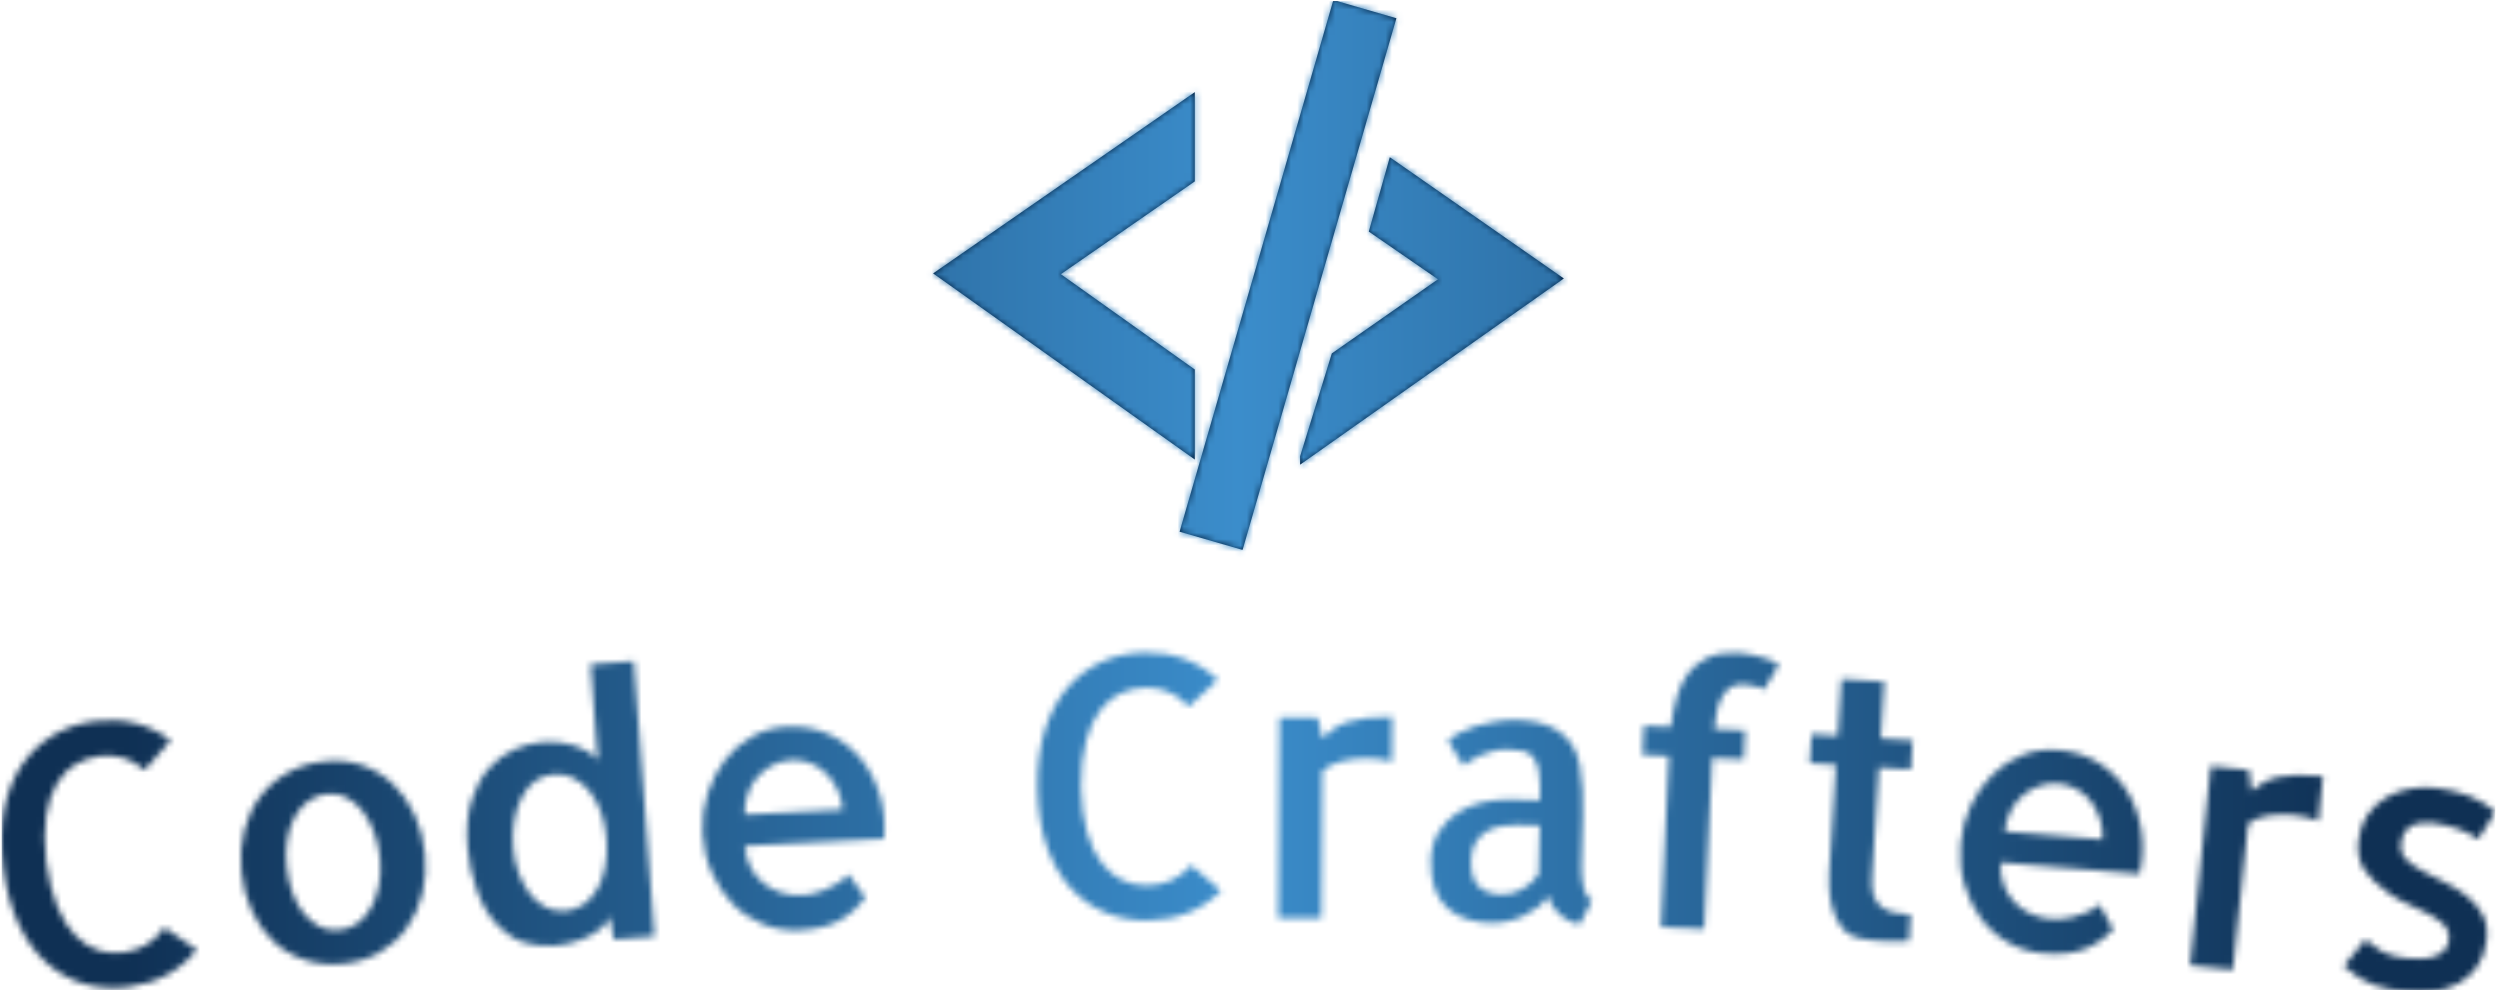 <svg xmlns="http://www.w3.org/2000/svg" version="1.1" xmlns:xlink="http://www.w3.org/1999/xlink" xmlns:svgjs="http://svgjs.dev/svgjs" width="1500" height="594" viewBox="0 0 1500 594"><g transform="matrix(1,0,0,1,-0.909,0.693)"><svg viewBox="0 0 396 157" data-background-color="#000000" preserveAspectRatio="xMidYMid meet" height="594" width="1500" xmlns="http://www.w3.org/2000/svg" xmlns:xlink="http://www.w3.org/1999/xlink"><g id="tight-bounds" transform="matrix(1,0,0,1,0.24,-0.183)"><svg viewBox="0 0 395.52 157.367" height="157.367" width="395.52"><g><svg viewBox="0 0 395.52 157.367" height="157.367" width="395.52"><g transform="matrix(1,0,0,1,0,103.488)"><svg viewBox="0 0 395.52 53.878" height="53.878" width="395.52"><g id="textblocktransform"><svg viewBox="0 0 395.52 53.878" height="53.878" width="395.52" id="textblock"><g><svg viewBox="0 0 395.52 53.878" height="53.878" width="395.52"><g transform="matrix(1,0,0,1,0,0)"><svg width="395.52" viewBox="2.978 -33.785 336.663 45.861" height="53.878" data-palette-color="url(#45df6c17-3bf9-4330-aba0-116a7db8063f)"></svg></g></svg></g></svg></g></svg></g><g transform="matrix(1,0,0,1,147.746,0)"><svg viewBox="0 0 100.028 87.175" height="87.175" width="100.028"><g><svg xmlns="http://www.w3.org/2000/svg" xmlns:xlink="http://www.w3.org/1999/xlink" version="1.0" x="0" y="0" viewBox="1.118 4.119 47.921 41.764" enable-background="new 0 0 50 50" xml:space="preserve" height="87.175" width="100.028" class="icon-icon-0" data-fill-palette-color="accent" id="icon-0"><g fill="#001f3f" data-fill-palette-color="accent"><g fill="#001f3f" data-fill-palette-color="accent"><polygon fill="#001f3f" points="10.821,24.951 21,32.193 21,39.035 1.118,24.891 21,11.118 21,17.9   " data-fill-palette-color="accent"></polygon></g><g fill="#001f3f" data-fill-palette-color="accent"><polygon fill="#001f3f" points="49.039,25.277 35.815,16.063 34.219,21.712 39.475,25.338 31.411,30.97 29,38.79 29,39.424   " data-fill-palette-color="accent"></polygon></g><rect x="25.577" y="3.983" transform="matrix(0.961 0.278 -0.278 0.961 8.057 -6.818)" fill="#001f3f" width="4.981" height="42.035" data-fill-palette-color="accent"></rect></g></svg></g></svg></g><g></g></svg></g><defs></defs><mask id="74e432f5-8ce3-4403-affe-6b47b2b44b2c"><g id="SvgjsG1988"><svg viewBox="0 0 395.52 157.367" height="157.367" width="395.52"><g><svg viewBox="0 0 395.52 157.367" height="157.367" width="395.52"><g transform="matrix(1,0,0,1,0,103.488)"><svg viewBox="0 0 395.52 53.878" height="53.878" width="395.52"><g id="SvgjsG1987"><svg viewBox="0 0 395.52 53.878" height="53.878" width="395.52" id="SvgjsSvg1986"><g><svg viewBox="0 0 395.52 53.878" height="53.878" width="395.52"><g transform="matrix(1,0,0,1,0,0)"><svg width="395.52" viewBox="2.978 -33.785 336.663 45.861" height="53.878" data-palette-color="url(#45df6c17-3bf9-4330-aba0-116a7db8063f)"><path d="M24.969 3.343l4.385 2.978c-1.144 1.433-2.5 2.571-4.067 3.412-1.568 0.841-3.304 1.382-5.209 1.62v0c-2.097 0.263-4.073 0.124-5.928-0.416-1.855-0.54-3.534-1.475-5.038-2.805-1.503-1.323-2.769-3.063-3.798-5.218-1.024-2.163-1.72-4.719-2.09-7.67v0c-0.37-2.95-0.324-5.59 0.136-7.918 0.467-2.33 1.266-4.321 2.396-5.975 1.13-1.653 2.536-2.982 4.217-3.985 1.676-0.996 3.546-1.624 5.609-1.882v0c1.905-0.239 3.721-0.147 5.447 0.275 1.727 0.429 3.321 1.196 4.783 2.303v0l-3.507 4.017c-0.909-0.82-1.872-1.375-2.89-1.664-1.025-0.295-2.06-0.377-3.104-0.245v0c-1.171 0.147-2.261 0.508-3.271 1.085-1.002 0.582-1.857 1.456-2.564 2.619-0.713 1.171-1.199 2.626-1.459 4.365-0.266 1.74-0.262 3.832 0.011 6.278v0c0.332 2.377 0.831 4.377 1.498 6 0.674 1.622 1.481 2.915 2.421 3.879 0.94 0.957 1.957 1.619 3.051 1.986 1.093 0.36 2.209 0.469 3.346 0.326v0c1.144-0.143 2.19-0.483 3.138-1.018 0.947-0.542 1.776-1.324 2.487-2.347zM46.659-19.11v0c1.844-0.184 3.548 0.008 5.113 0.576 1.571 0.567 2.942 1.418 4.114 2.554 1.172 1.136 2.129 2.501 2.87 4.095 0.736 1.602 1.199 3.354 1.389 5.259v0c0.191 1.911 0.067 3.732-0.37 5.463-0.437 1.732-1.145 3.263-2.125 4.594-0.972 1.336-2.18 2.422-3.624 3.255-1.444 0.834-3.089 1.343-4.933 1.527v0c-1.877 0.187-3.621 0.006-5.23-0.543-1.615-0.542-3.019-1.381-4.21-2.515-1.185-1.135-2.145-2.499-2.881-4.094-0.743-1.601-1.21-3.37-1.403-5.307-0.194-1.944-0.063-3.789 0.392-5.537 0.449-1.746 1.164-3.272 2.147-4.575 0.976-1.303 2.209-2.374 3.699-3.213 1.491-0.839 3.175-1.352 5.052-1.539zM48.551 3.685v0c0.949-0.095 1.792-0.41 2.528-0.946 0.73-0.542 1.333-1.245 1.81-2.11 0.477-0.865 0.828-1.871 1.055-3.019 0.221-1.148 0.267-2.358 0.141-3.632v0c-0.126-1.267-0.398-2.443-0.814-3.527-0.41-1.085-0.919-2.022-1.527-2.812-0.608-0.79-1.322-1.402-2.143-1.837-0.814-0.435-1.695-0.605-2.643-0.51v0c-0.955 0.095-1.807 0.421-2.556 0.979-0.748 0.557-1.361 1.271-1.836 2.142-0.477 0.865-0.809 1.859-0.999 2.984-0.195 1.132-0.23 2.331-0.104 3.598v0c0.127 1.274 0.383 2.461 0.768 3.562 0.385 1.107 0.887 2.045 1.506 2.814 0.627 0.775 1.337 1.381 2.131 1.818 0.8 0.429 1.694 0.595 2.683 0.496zM70.269 3.346v0c-1.319-1.278-2.34-2.903-3.063-4.875-0.722-1.965-1.16-3.968-1.313-6.008v0c-0.186-2.486 0-4.599 0.558-6.34 0.558-1.74 1.34-3.176 2.345-4.307 1.005-1.132 2.151-1.98 3.439-2.544 1.289-0.558 2.571-0.885 3.847-0.981v0c1.562-0.117 3.008 0.045 4.339 0.488 1.331 0.448 2.348 1.094 3.053 1.937v0l-0.968-12.914 5.834-0.437 2.785 37.155-5.494 0.412c-0.107-0.54-0.205-1.084-0.293-1.632-0.088-0.555-0.184-1.069-0.286-1.543v0c-0.062 0.419-0.31 0.852-0.745 1.299-0.427 0.453-0.988 0.873-1.681 1.259-0.693 0.386-1.478 0.709-2.354 0.969-0.883 0.26-1.803 0.426-2.761 0.498v0c-1.27 0.095-2.536-0.034-3.799-0.388-1.263-0.353-2.411-1.036-3.443-2.048zM72.049-7.557v0c0.095 1.27 0.34 2.445 0.736 3.524 0.401 1.073 0.906 2.005 1.513 2.795 0.601 0.791 1.311 1.396 2.131 1.816 0.813 0.414 1.682 0.586 2.606 0.517v0c0.991-0.074 1.86-0.387 2.608-0.938 0.741-0.55 1.353-1.261 1.835-2.133 0.476-0.871 0.816-1.873 1.018-3.005 0.202-1.138 0.255-2.346 0.16-3.622v0c-0.096-1.276-0.335-2.462-0.718-3.556-0.389-1.087-0.894-2.026-1.514-2.815-0.621-0.789-1.338-1.401-2.153-1.834-0.821-0.433-1.724-0.613-2.708-0.539v0c-0.991 0.074-1.85 0.386-2.578 0.935-0.728 0.549-1.322 1.276-1.782 2.18-0.461 0.897-0.792 1.915-0.994 3.052-0.202 1.138-0.255 2.346-0.16 3.623zM108.905-23.763v0c2.171-0.11 4.107 0.232 5.809 1.027 1.709 0.794 3.133 1.89 4.272 3.288 1.146 1.397 2 3.033 2.562 4.906 0.556 1.881 0.742 3.847 0.559 5.9v0l-18.775 0.952c0.052 1.025 0.293 1.958 0.722 2.797 0.423 0.846 0.98 1.562 1.671 2.148 0.684 0.593 1.491 1.042 2.421 1.349 0.923 0.3 1.911 0.424 2.963 0.37v0c0.353-0.018 0.79-0.08 1.312-0.186 0.522-0.107 1.074-0.278 1.656-0.515 0.582-0.236 1.161-0.529 1.738-0.879 0.57-0.349 1.066-0.758 1.49-1.227v0l2.27 3.099c-0.985 1.365-2.164 2.416-3.535 3.153-1.371 0.744-3.141 1.171-5.312 1.281v0c-1.758 0.089-3.421-0.187-4.988-0.829-1.568-0.641-2.926-1.557-4.075-2.747-1.148-1.19-2.084-2.598-2.807-4.223-0.723-1.625-1.133-3.397-1.231-5.314v0c-0.096-1.884 0.134-3.682 0.688-5.392 0.554-1.704 1.336-3.205 2.345-4.505 1.002-1.299 2.221-2.345 3.655-3.139 1.428-0.793 2.958-1.231 4.59-1.314zM103.308-11.914l13.223-0.671c-0.044-0.859-0.246-1.696-0.608-2.512-0.361-0.809-0.839-1.536-1.433-2.181-0.593-0.644-1.3-1.146-2.119-1.504-0.819-0.359-1.692-0.528-2.619-0.508v0c-0.985 0.05-1.885 0.286-2.697 0.707-0.813 0.428-1.506 0.978-2.08 1.648-0.574 0.663-1.005 1.443-1.293 2.338-0.295 0.896-0.42 1.79-0.374 2.683zM163.574-5.067l4.034 3.438c-1.293 1.3-2.765 2.283-4.415 2.948-1.65 0.666-3.435 1.013-5.354 1.044v0c-2.113 0.033-4.062-0.32-5.848-1.06-1.785-0.739-3.352-1.852-4.702-3.337-1.35-1.479-2.419-3.346-3.207-5.601-0.782-2.261-1.196-4.879-1.242-7.852v0c-0.046-2.973 0.287-5.592 0.998-7.856 0.718-2.265 1.729-4.157 3.032-5.678 1.303-1.52 2.845-2.688 4.627-3.502 1.774-0.808 3.701-1.228 5.781-1.26v0c1.92-0.03 3.714 0.259 5.384 0.867 1.67 0.614 3.171 1.551 4.504 2.81v0l-3.925 3.611c-0.814-0.914-1.711-1.57-2.69-1.968-0.986-0.405-2.006-0.599-3.06-0.583v0c-1.18 0.018-2.303 0.259-3.369 0.723-1.06 0.47-2.004 1.245-2.834 2.324-0.837 1.086-1.478 2.48-1.926 4.18-0.454 1.701-0.678 3.781-0.673 6.241v0c0.071 2.399 0.349 4.442 0.835 6.128 0.493 1.686 1.154 3.059 1.985 4.12 0.83 1.054 1.768 1.823 2.816 2.307 1.048 0.477 2.145 0.707 3.291 0.689v0c1.153-0.018 2.23-0.241 3.23-0.671 1-0.436 1.909-1.123 2.728-2.062zM190.69-25.116l-0.036 6.05c-0.892-0.265-1.978-0.418-3.258-0.46v0c-1.147-0.007-2.291 0.123-3.432 0.39-1.135 0.267-2.038 0.718-2.708 1.354v0l-0.061 10.259-0.001 0.1-0.057 9.49-5.81-0.034 0.162-27.04 5.18 0.031 0.613 2.784c0.476-0.477 0.982-0.907 1.518-1.291 0.529-0.377 1.144-0.683 1.846-0.919 0.708-0.236 1.542-0.414 2.503-0.535 0.954-0.128 2.134-0.187 3.541-0.179zM216.433-11.831l-0.158 6.228-0.009 0.38c-0.007 0.26-0.003 0.637 0.011 1.13 0.021 0.494 0.071 0.999 0.152 1.515 0.087 0.516 0.229 0.983 0.425 1.401 0.196 0.418 0.469 0.699 0.818 0.841v0l-1.61 3.17c-0.42-0.011-0.857-0.118-1.312-0.323-0.462-0.205-0.905-0.486-1.33-0.844-0.418-0.364-0.774-0.766-1.069-1.208-0.289-0.441-0.507-0.916-0.654-1.427v0c-0.24 0.534-0.646 1.027-1.218 1.48-0.571 0.446-1.212 0.843-1.921 1.192-0.716 0.349-1.483 0.609-2.301 0.782-0.818 0.173-1.58 0.25-2.286 0.232v0c-1.086-0.027-2.129-0.197-3.128-0.509-0.999-0.312-1.874-0.798-2.624-1.457-0.75-0.659-1.329-1.521-1.735-2.585-0.406-1.071-0.59-2.372-0.552-3.905v0c0.037-1.466 0.382-2.728 1.036-3.785 0.647-1.057 1.469-1.917 2.466-2.578 0.99-0.662 2.113-1.144 3.368-1.446 1.255-0.302 2.522-0.436 3.801-0.404v0l4.069 0.103c0.04-1.566-0.009-2.814-0.145-3.745-0.136-0.937-0.389-1.624-0.758-2.059-0.376-0.443-0.842-0.728-1.399-0.856-0.557-0.127-1.219-0.201-1.985-0.22v0c-0.7-0.018-1.365 0.055-1.996 0.219-0.624 0.158-1.203 0.35-1.735 0.576-0.533 0.227-1.002 0.478-1.41 0.755-0.407 0.276-0.709 0.492-0.907 0.647v0l-2.076-3.353c0.329-0.345 0.818-0.693 1.467-1.044 0.649-0.35 1.394-0.662 2.235-0.933 0.834-0.266 1.743-0.473 2.726-0.621 0.978-0.155 1.993-0.22 3.046-0.193v0c0.96 0.024 1.894 0.145 2.802 0.361 0.901 0.216 1.723 0.557 2.465 1.022 0.742 0.466 1.38 1.082 1.914 1.849 0.541 0.767 0.91 1.71 1.108 2.829v0c0.198 1.125 0.323 2.256 0.375 3.391 0.051 1.142 0.063 2.272 0.034 3.392zM210.469-3.83l0.167-6.617-3.069-0.078c-0.64-0.016-1.311 0.03-2.014 0.139-0.71 0.109-1.372 0.332-1.988 0.67-0.615 0.338-1.131 0.828-1.547 1.471-0.416 0.643-0.638 1.478-0.664 2.504v0c-0.04 1.599 0.29 2.758 0.992 3.476 0.702 0.725 1.739 1.104 3.113 1.139v0c0.96 0.024 1.886-0.209 2.778-0.699 0.893-0.491 1.637-1.159 2.232-2.005zM238.004-29.491v0c-0.639-0.03-1.183 0.105-1.63 0.405-0.441 0.3-0.821 0.73-1.141 1.288-0.313 0.566-0.55 1.219-0.711 1.96-0.161 0.747-0.278 1.535-0.35 2.366v0l4.166 0.193-0.182 3.925-4.255-0.196-0.106 2.297-0.962 20.788-5.844-0.27 0.962-20.788 0.106-2.298-3.546-0.164 0.181-3.925 3.637 0.168c0.164-1.374 0.418-2.684 0.762-3.929 0.345-1.245 0.848-2.327 1.511-3.244 0.669-0.91 1.55-1.63 2.643-2.16 1.099-0.523 2.464-0.747 4.095-0.672v0c0.479 0.022 0.987 0.086 1.523 0.191 0.542 0.105 1.074 0.227 1.595 0.364 0.521 0.138 1.001 0.297 1.44 0.477 0.439 0.18 0.78 0.37 1.024 0.568v0l-2.027 3.37c-0.434-0.28-0.96-0.465-1.577-0.554-0.623-0.096-1.061-0.149-1.314-0.16zM256.406-18.271l-0.934 14.881c-0.068 1.085 0.025 1.939 0.28 2.563 0.248 0.623 0.625 1.111 1.13 1.463 0.506 0.352 1.082 0.589 1.729 0.71 0.647 0.121 1.34 0.204 2.079 0.251v0l-0.223 3.543c-0.423 0.04-0.842 0.061-1.256 0.061v0c-0.355 0.011-0.779 0.011-1.273 0.001-0.493-0.018-0.979-0.041-1.458-0.072v0c-0.479-0.03-0.964-0.077-1.454-0.141-0.497-0.065-0.92-0.138-1.269-0.22v0c-1.072-0.261-1.888-0.787-2.446-1.577-0.559-0.783-0.959-1.64-1.201-2.57-0.249-0.931-0.386-1.828-0.412-2.691-0.026-0.87-0.023-1.544 0.007-2.024v0l0.913-14.541-3.543-0.223 0.246-3.922 3.543 0.223 0.481-7.665 5.789 0.363-0.481 7.665 4.311 0.271-0.246 3.922zM280.511-20.641v0c2.166 0.178 4.04 0.774 5.622 1.788 1.589 1.014 2.855 2.289 3.799 3.824 0.95 1.537 1.58 3.271 1.889 5.203 0.302 1.938 0.226 3.912-0.227 5.921v0l-18.736-1.543c-0.084 1.023 0.031 1.979 0.346 2.868 0.308 0.895 0.765 1.678 1.371 2.351 0.6 0.678 1.34 1.231 2.222 1.658 0.875 0.42 1.838 0.673 2.887 0.759v0c0.352 0.029 0.794 0.025 1.325-0.011 0.531-0.036 1.101-0.133 1.71-0.291 0.608-0.157 1.221-0.371 1.839-0.641 0.611-0.271 1.157-0.61 1.639-1.019v0l1.839 3.373c-1.158 1.222-2.465 2.108-3.921 2.657-1.457 0.556-3.269 0.744-5.435 0.565v0c-1.754-0.144-3.366-0.638-4.834-1.481-1.469-0.843-2.694-1.931-3.675-3.263-0.981-1.332-1.722-2.851-2.223-4.558-0.502-1.707-0.674-3.517-0.516-5.431v0c0.155-1.88 0.62-3.631 1.396-5.253 0.775-1.615 1.749-3 2.92-4.154 1.165-1.155 2.512-2.031 4.04-2.627 1.521-0.597 3.095-0.829 4.723-0.695zM273.394-9.638l13.195 1.087c0.071-0.857-0.019-1.714-0.27-2.571-0.251-0.85-0.628-1.634-1.131-2.351-0.503-0.717-1.136-1.308-1.901-1.772-0.764-0.464-1.607-0.748-2.529-0.85v0c-0.983-0.081-1.906 0.034-2.767 0.344-0.862 0.317-1.622 0.769-2.279 1.357-0.657 0.581-1.187 1.297-1.592 2.147-0.411 0.849-0.653 1.719-0.726 2.609zM316.345-17.094l-0.624 6.018c-0.862-0.351-1.927-0.609-3.198-0.774v0c-1.141-0.118-2.292-0.1-3.454 0.053-1.155 0.155-2.098 0.516-2.827 1.084v0l-1.059 10.206-0.01 0.099-0.98 9.439-5.779-0.599 2.792-26.896 5.152 0.535 0.34 2.83c0.52-0.429 1.066-0.808 1.636-1.137 0.563-0.324 1.205-0.569 1.926-0.735 0.728-0.166 1.575-0.262 2.543-0.289 0.962-0.034 2.143 0.021 3.542 0.166zM319.174 8.53v0l2.892-3.556c0.581 0.521 1.285 1.027 2.112 1.518 0.827 0.484 1.906 0.807 3.236 0.969v0c1.747 0.213 3.146 0.112 4.198-0.303 1.046-0.423 1.632-1.157 1.76-2.203v0c0.093-0.761-0.117-1.408-0.629-1.941-0.513-0.526-1.186-1.011-2.019-1.455-0.833-0.438-1.731-0.87-2.692-1.296-0.963-0.42-1.847-0.904-2.654-1.453v0c-1.572-1.099-2.718-2.189-3.439-3.271-0.72-1.089-0.981-2.44-0.784-4.055v0c0.163-1.337 0.585-2.477 1.264-3.422 0.68-0.951 1.505-1.713 2.476-2.286 0.97-0.573 2.049-0.965 3.236-1.177 1.187-0.204 2.366-0.235 3.537-0.092v0c1.588 0.194 3.027 0.538 4.317 1.031 1.296 0.494 2.515 1.214 3.655 2.159v0l-2.338 3.724c-0.887-0.652-1.875-1.149-2.961-1.49-1.086-0.348-2.168-0.587-3.247-0.718v0c-1.171-0.143-2.13 0.009-2.877 0.454-0.752 0.439-1.196 1.211-1.33 2.316v0c-0.105 0.86 0.124 1.573 0.686 2.139 0.555 0.571 1.302 1.106 2.242 1.604 0.939 0.504 1.942 1.013 3.007 1.525 1.058 0.519 2.038 1.129 2.94 1.83 0.894 0.707 1.605 1.543 2.132 2.507 0.526 0.971 0.704 2.155 0.533 3.551v0c-0.166 1.363-0.583 2.518-1.249 3.464-0.66 0.954-1.491 1.705-2.492 2.255-1.001 0.556-2.127 0.919-3.377 1.088-1.243 0.171-2.546 0.173-3.909 0.006v0c-0.827-0.101-1.585-0.217-2.275-0.348-0.696-0.132-1.365-0.318-2.007-0.557-0.649-0.24-1.288-0.56-1.918-0.96-0.63-0.399-1.305-0.918-2.026-1.557z" opacity="1" transform="matrix(1,0,0,1,0,0)" fill="white" class="wordmark-text-0" id="SvgjsPath1985"></path></svg></g></svg></g></svg></g></svg></g><g transform="matrix(1,0,0,1,147.746,0)"><svg viewBox="0 0 100.028 87.175" height="87.175" width="100.028"><g><svg xmlns="http://www.w3.org/2000/svg" xmlns:xlink="http://www.w3.org/1999/xlink" version="1.0" x="0" y="0" viewBox="1.118 4.119 47.921 41.764" enable-background="new 0 0 50 50" xml:space="preserve" height="87.175" width="100.028" class="icon-icon-0" data-fill-palette-color="accent" id="SvgjsSvg1984"><g fill="black"><g fill="black"><polygon fill="black" points="10.821,24.951 21,32.193 21,39.035 1.118,24.891 21,11.118 21,17.9   "></polygon></g><g fill="black"><polygon fill="black" points="49.039,25.277 35.815,16.063 34.219,21.712 39.475,25.338 31.411,30.97 29,38.79 29,39.424   "></polygon></g><rect x="25.577" y="3.983" transform="matrix(0.961 0.278 -0.278 0.961 8.057 -6.818)" fill="black" width="4.981" height="42.035"></rect></g></svg></g></svg></g><g></g></svg></g><defs><mask></mask></defs></svg><rect width="395.52" height="157.367" fill="black" stroke="none" visibility="hidden"></rect></g></mask><linearGradient x1="0.054" x2="0.941" y1="0.5" y2="0.5" id="45df6c17-3bf9-4330-aba0-116a7db8063f"><stop stop-color="#0f3054" offset="0"></stop><stop stop-color="#3b8dcb" offset="0.498"></stop><stop stop-color="#0f3054" offset="1"></stop></linearGradient><rect width="395.52" height="157.367" fill="url(#45df6c17-3bf9-4330-aba0-116a7db8063f)" mask="url(#74e432f5-8ce3-4403-affe-6b47b2b44b2c)" data-fill-palette-color="primary"></rect></svg><rect width="395.52" height="157.367" fill="none" stroke="none" visibility="hidden"></rect></g></svg></g></svg>